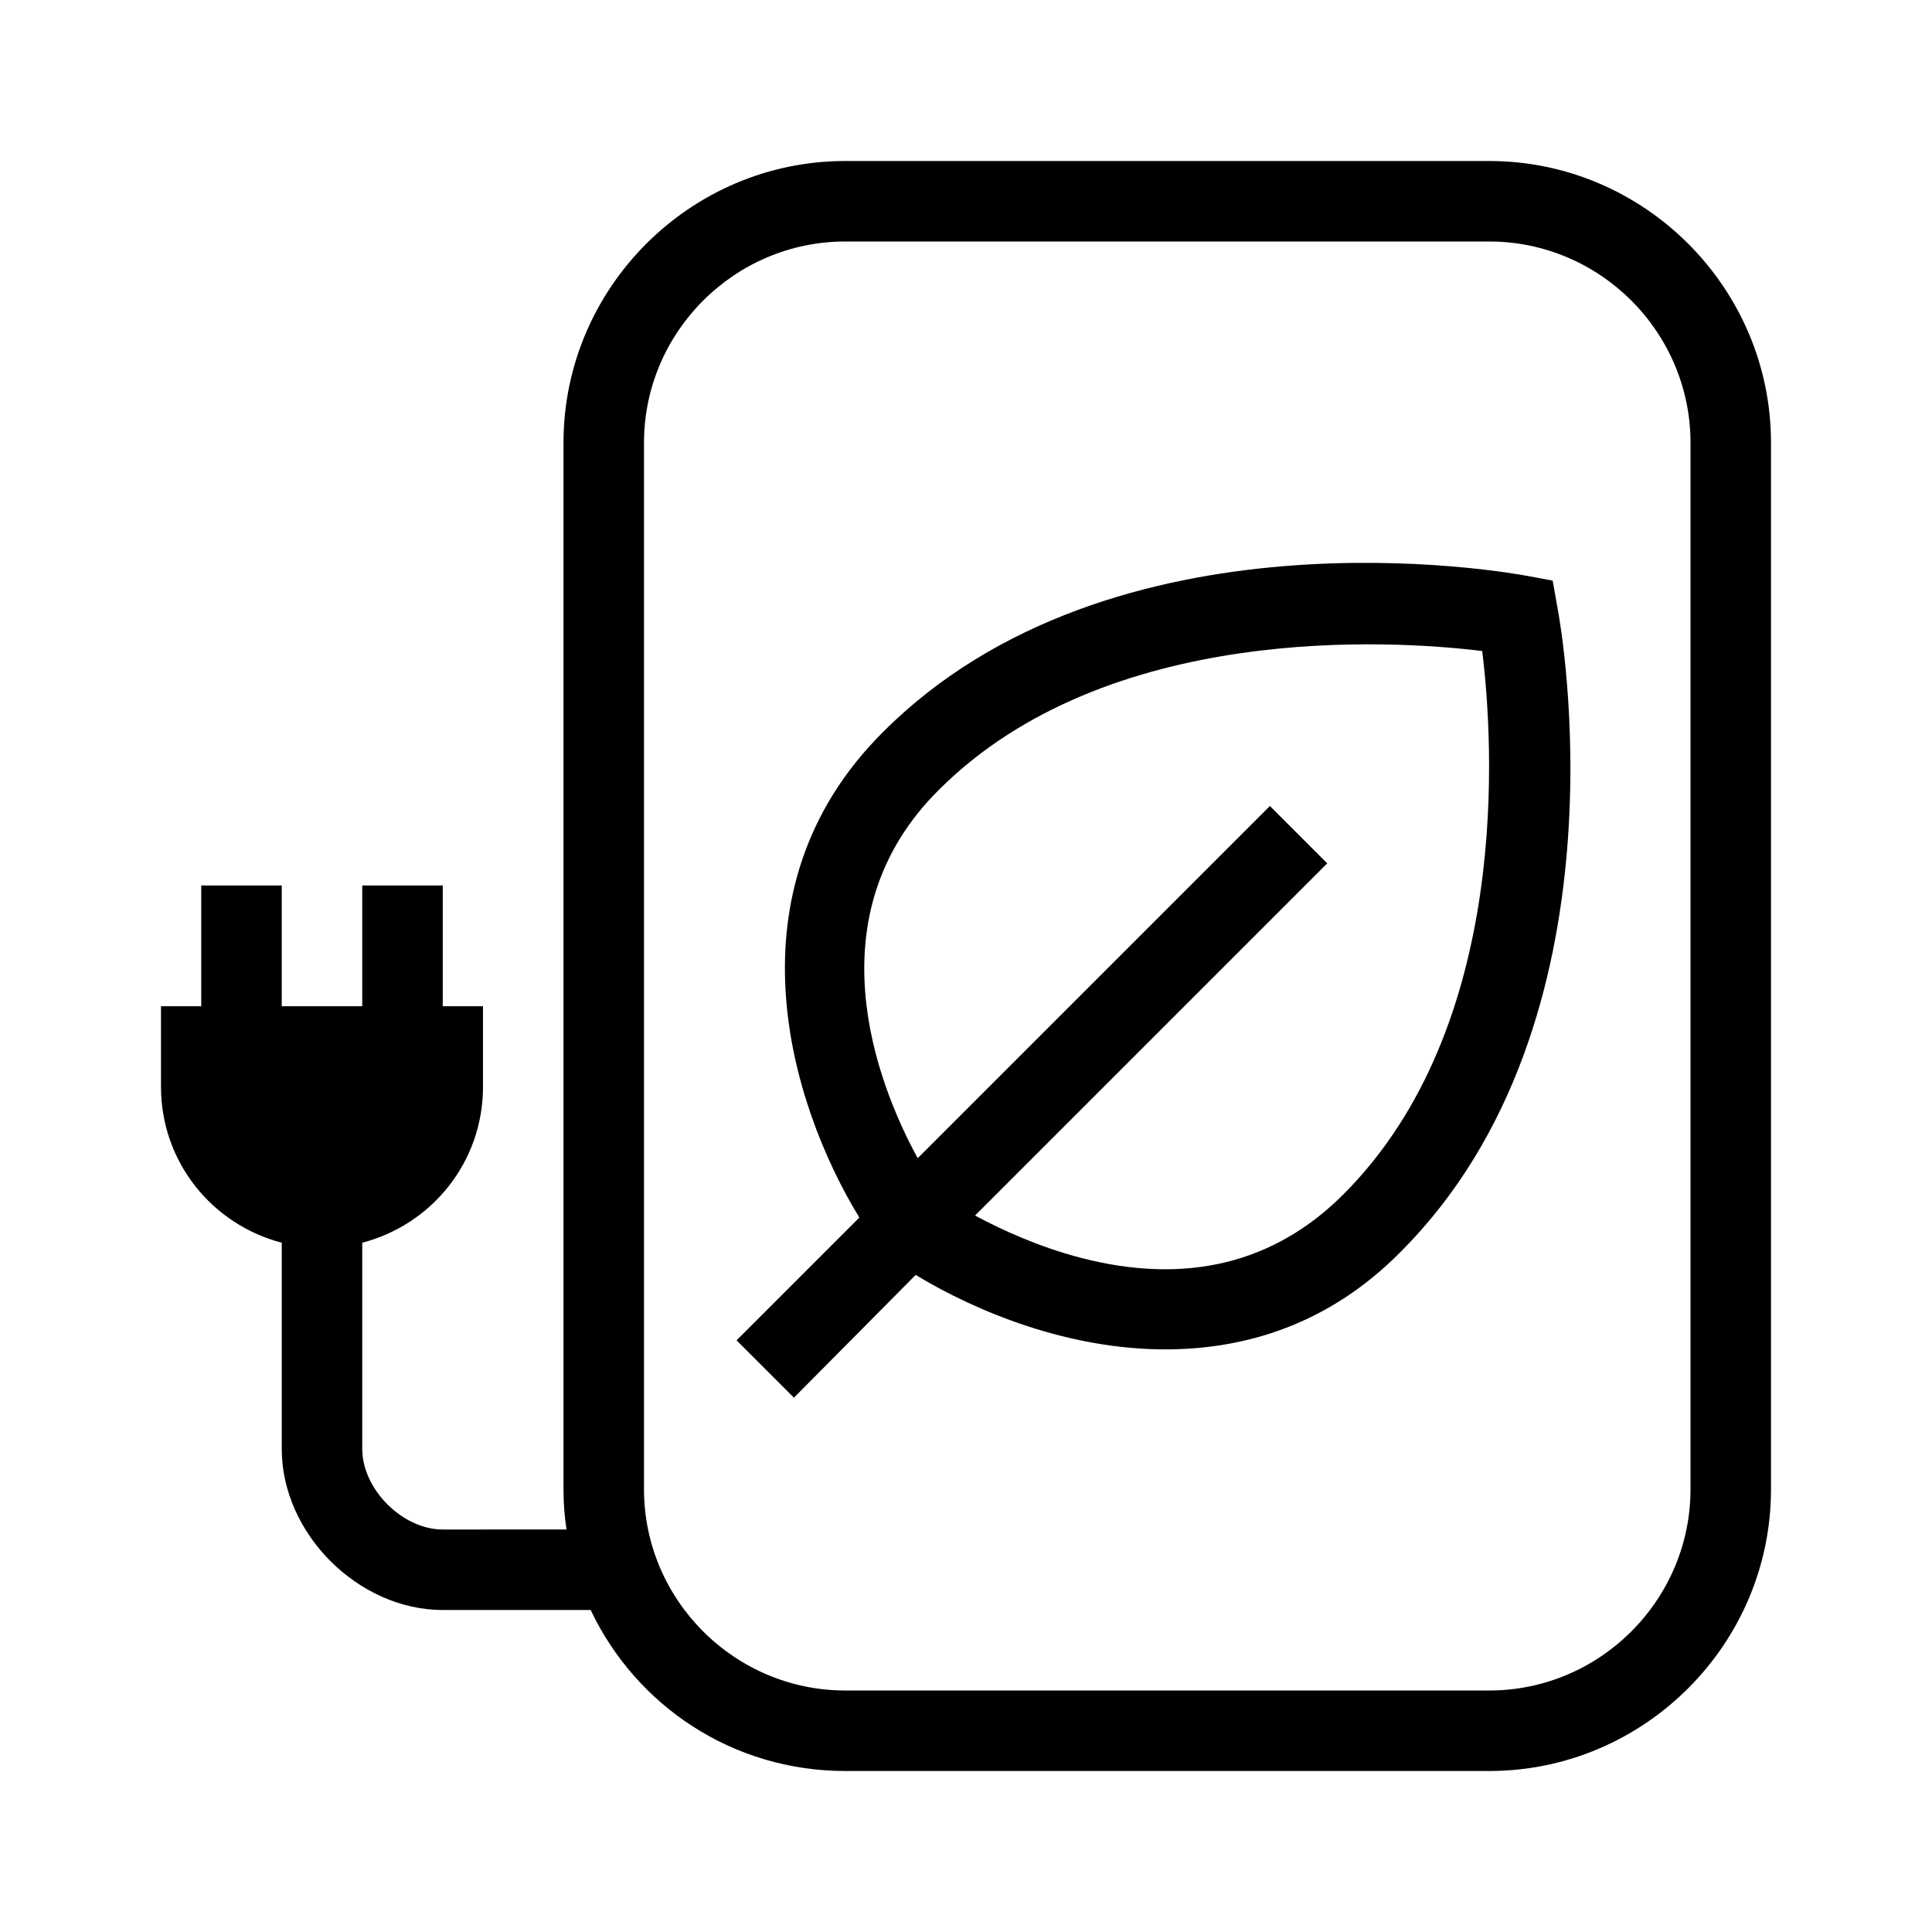 <?xml version="1.0" encoding="UTF-8"?>
<svg xmlns="http://www.w3.org/2000/svg" viewBox="0 0 192 192"><path d="M148 16H84c-15.4 0-28 12.6-28 28v104c0 1.4.1 2.7.3 4H44c-4 0-8-4-8-8v-20.5c6.9-1.8 12-8 12-15.5v-8h-4V88h-8v12h-8V88h-8v12h-4v8c0 7.5 5.1 13.7 12 15.5V144c0 8.4 7.6 16 16 16h14.7c4.5 9.5 14.1 16 25.3 16h64c15.4 0 28-12.6 28-28V44c0-15.4-12.6-28-28-28zm20 132c0 11-9 20-20 20H84c-11 0-20-9-20-20V44c0-11 9-20 20-20h64c11 0 20 9 20 20v104z" fill="rgba(0,0,0,1)"/><path d="M154.3 57.7l-2.7-.5c-1.7-.3-41-7.4-63.9 15.6-15.7 15.7-9.2 36.9-2.3 48.2l-12.2 12.2 5.7 5.7L91 126.7c6.1 3.7 15.2 7.4 24.8 7.4 8 0 16.3-2.5 23.4-9.7 23-23 15.9-62.3 15.6-63.9l-.5-2.8zm-20.8 61c-6.9 6.9-15.7 9-26.1 6.3-4.2-1.1-7.9-2.8-10.5-4.2l35-35-5.7-5.7-35 35c-4.1-7.5-10.5-24.1 2.1-36.6 16.7-16.7 45.1-14.9 54-13.8 1.1 8.9 3 37.2-13.8 54z" fill="rgba(0,0,0,1)"/></svg>
